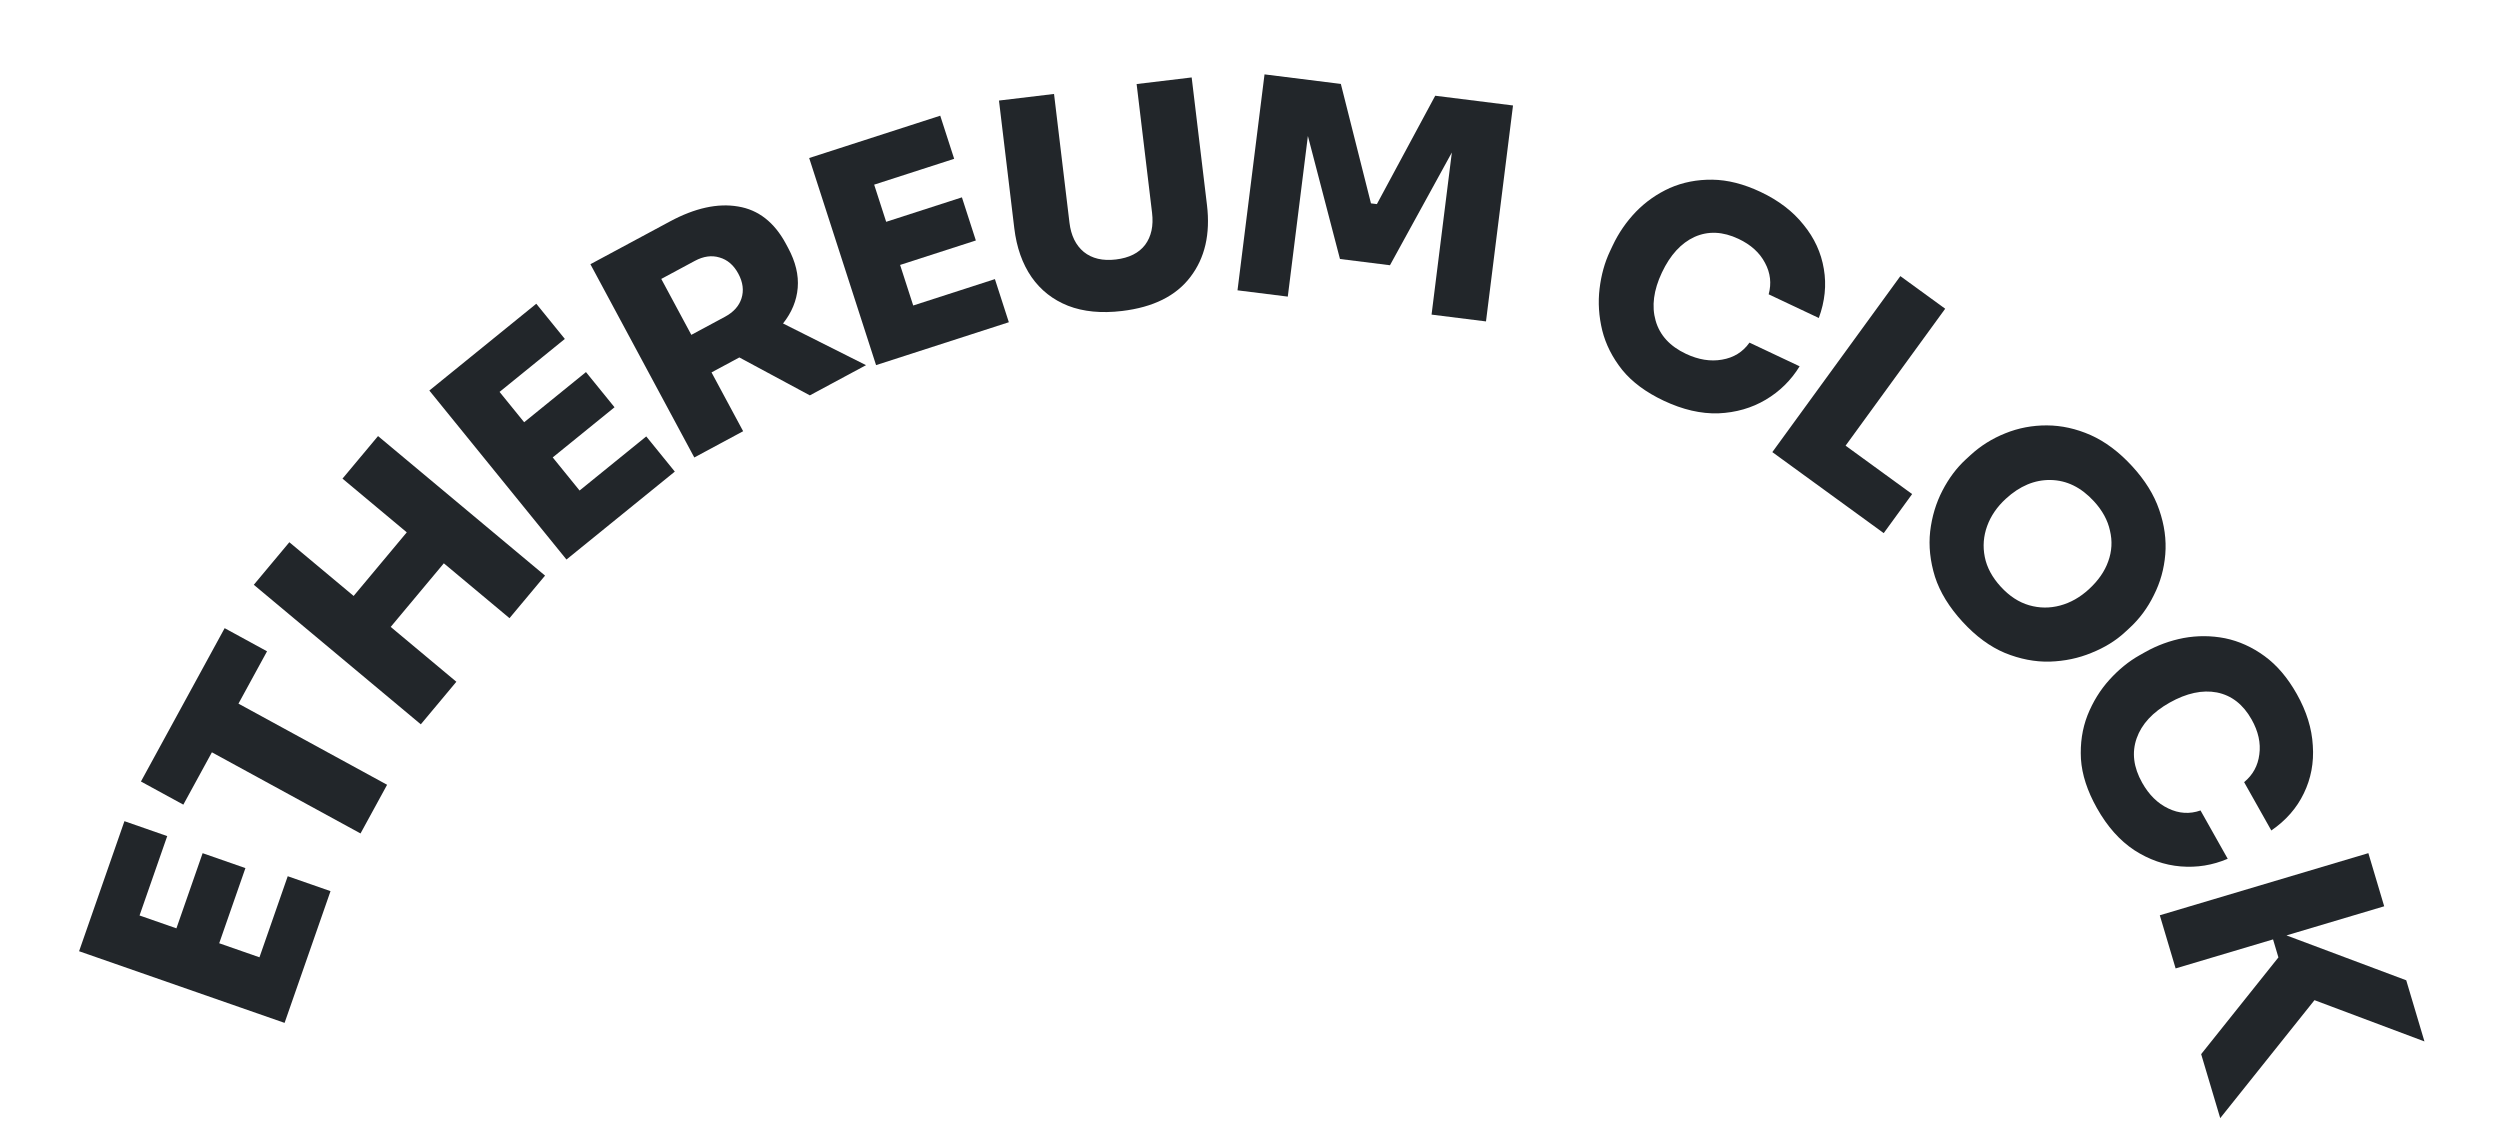 <svg width="587" height="269" viewBox="0 0 587 269" fill="none" xmlns="http://www.w3.org/2000/svg">
<path d="M66.819 240.174L18.569 223.348L29.218 192.811L39.264 196.315L32.764 214.954L41.423 217.973L47.577 200.326L57.624 203.829L51.47 221.477L60.921 224.773L67.56 205.737L77.606 209.241L66.819 240.174Z" fill="#22262A"/>
<path d="M84.652 195.695L49.754 176.643L43.045 188.931L33.092 183.498L52.747 147.493L62.701 152.927L55.992 165.215L90.891 184.267L84.652 195.695Z" fill="#22262A"/>
<path d="M98.806 170.071L59.591 137.308L67.938 127.316L83.034 139.928L95.51 124.994L80.415 112.382L88.763 102.39L127.978 135.153L119.63 145.145L104.213 132.264L91.736 147.198L107.153 160.079L98.806 170.071Z" fill="#22262A"/>
<path d="M133.007 131.377L100.807 91.699L125.918 71.32L132.623 79.582L117.295 92.021L123.073 99.141L137.586 87.364L144.291 95.625L129.778 107.403L136.086 115.175L151.74 102.472L158.445 110.733L133.007 131.377Z" fill="#22262A"/>
<path d="M163.021 107.416L138.627 62.037L157.309 51.994C163.187 48.835 168.519 47.664 173.303 48.483C178.066 49.261 181.806 52.178 184.524 57.233L185.054 58.22C186.8 61.467 187.55 64.587 187.304 67.58C187.059 70.573 185.909 73.363 183.856 75.951L203.344 85.74L190.15 92.833L173.6 83.927L167.065 87.44L174.489 101.251L163.021 107.416ZM163.158 61.248L155.266 65.49L162.325 78.623L170.217 74.381C172.232 73.298 173.525 71.861 174.099 70.07C174.691 68.215 174.446 66.28 173.363 64.266C172.28 62.252 170.802 60.98 168.928 60.451C167.096 59.9 165.172 60.166 163.158 61.248Z" fill="#22262A"/>
<path d="M205.701 85.73L189.994 37.104L220.768 27.163L224.039 37.288L205.254 43.356L208.073 52.082L225.858 46.337L229.129 56.462L211.344 62.207L214.421 71.732L233.605 65.535L236.875 75.66L205.701 85.73Z" fill="#22262A"/>
<path d="M263.47 73.019C258.604 73.602 254.372 73.193 250.773 71.792C247.22 70.385 244.366 68.142 242.211 65.064C240.05 61.939 238.697 58.106 238.152 53.566L234.559 23.61L247.487 22.059L251.113 52.293C251.474 55.304 252.595 57.591 254.474 59.151C256.399 60.706 258.914 61.298 262.019 60.925C265.123 60.553 267.407 59.41 268.869 57.495C270.326 55.534 270.871 53.025 270.504 49.967L266.878 19.733L279.805 18.183L283.398 48.138C284.215 54.949 282.917 60.581 279.502 65.032C276.135 69.478 270.79 72.141 263.47 73.019Z" fill="#22262A"/>
<path d="M290.565 68.168L296.91 17.463L314.831 19.706L321.903 47.751L323.292 47.925L336.988 22.479L355.255 24.765L348.91 75.469L336.13 73.87L340.893 35.807L326.364 62.278L314.625 60.809L307.093 31.93L302.373 69.645L290.565 68.168Z" fill="#22262A"/>
<path d="M390.639 94.084C386.461 92.111 383.213 89.7 380.894 86.851C378.595 83.959 377.033 80.873 376.208 77.594C375.403 74.272 375.194 70.999 375.58 67.775C375.967 64.552 376.778 61.632 378.014 59.016L378.671 57.623C380.046 54.711 381.855 52.082 384.099 49.736C386.404 47.367 389.066 45.501 392.083 44.139C395.142 42.797 398.468 42.148 402.059 42.192C405.651 42.237 409.43 43.195 413.397 45.069C417.616 47.061 420.972 49.626 423.465 52.764C426.019 55.88 427.61 59.341 428.238 63.147C428.887 66.91 428.493 70.75 427.057 74.665L415.284 69.106C415.978 66.543 415.693 64.086 414.429 61.735C413.185 59.342 411.108 57.457 408.196 56.082C404.525 54.349 401.087 54.197 397.884 55.625C394.722 57.074 392.165 59.866 390.212 64.002C388.26 68.137 387.77 71.906 388.745 75.308C389.719 78.709 392.084 81.297 395.839 83.07C398.793 84.465 401.622 84.923 404.325 84.445C407.07 83.987 409.221 82.654 410.779 80.448L422.553 86.008C420.539 89.289 417.884 91.906 414.588 93.859C411.292 95.811 407.589 96.876 403.481 97.052C399.392 97.185 395.112 96.196 390.639 94.084Z" fill="#22262A"/>
<path d="M416.143 106.155L446.202 64.831L456.731 72.489L433.343 104.643L448.967 116.008L442.297 125.178L416.143 106.155Z" fill="#22262A"/>
<path d="M460.817 146.005C457.661 142.567 455.499 139.04 454.332 135.423C453.2 131.775 452.823 128.224 453.202 124.773C453.614 121.289 454.577 118.093 456.088 115.185C457.599 112.277 459.42 109.845 461.552 107.888L462.686 106.847C465.058 104.669 467.773 102.968 470.831 101.745C473.923 100.489 477.186 99.869 480.62 99.883C484.055 99.898 487.474 100.655 490.878 102.154C494.313 103.688 497.562 106.122 500.623 109.457C503.653 112.757 505.77 116.166 506.974 119.686C508.21 123.24 508.688 126.728 508.41 130.151C508.132 133.574 507.236 136.773 505.722 139.747C504.273 142.723 502.363 145.301 499.991 147.478L498.857 148.52C496.726 150.477 494.131 152.067 491.073 153.291C488.047 154.549 484.781 155.235 481.275 155.35C477.804 155.433 474.299 154.754 470.76 153.315C467.256 151.845 463.941 149.408 460.817 146.005ZM469.789 137.767C471.809 139.967 474.026 141.416 476.44 142.113C478.854 142.811 481.281 142.832 483.72 142.176C486.159 141.521 488.41 140.246 490.472 138.353C492.672 136.333 494.186 134.151 495.012 131.809C495.873 129.434 496.009 127.029 495.419 124.593C494.896 122.159 493.64 119.86 491.651 117.694C488.653 114.428 485.256 112.764 481.461 112.701C477.731 112.641 474.233 114.11 470.968 117.109C468.905 119.002 467.443 121.136 466.582 123.511C465.721 125.885 465.536 128.305 466.025 130.77C466.514 133.235 467.769 135.567 469.789 137.767Z" fill="#22262A"/>
<path d="M492.366 189.761C490.1 185.734 488.847 181.888 488.605 178.223C488.403 174.534 488.915 171.114 490.14 167.961C491.405 164.786 493.128 161.996 495.309 159.591C497.49 157.186 499.841 155.274 502.363 153.855L503.705 153.1C506.511 151.52 509.508 150.423 512.696 149.807C515.947 149.21 519.197 149.228 522.446 149.863C525.718 150.539 528.805 151.934 531.709 154.049C534.612 156.163 537.139 159.132 539.29 162.955C541.579 167.022 542.831 171.056 543.048 175.058C543.328 179.077 542.623 182.82 540.933 186.288C539.284 189.732 536.741 192.636 533.305 194.998L526.92 183.651C528.968 181.963 530.158 179.794 530.488 177.145C530.859 174.473 530.255 171.734 528.676 168.928C526.685 165.39 523.969 163.276 520.53 162.588C517.113 161.94 513.412 162.738 509.426 164.98C505.441 167.223 502.861 170.013 501.687 173.351C500.513 176.689 500.944 180.168 502.981 183.788C504.583 186.635 506.624 188.645 509.106 189.819C511.61 191.034 514.135 191.193 516.682 190.295L523.067 201.642C519.526 203.152 515.847 203.75 512.028 203.436C508.21 203.121 504.575 201.847 501.122 199.613C497.71 197.356 494.792 194.072 492.366 189.761Z" fill="#22262A"/>
<path d="M507.119 214.908L556.092 200.319L559.809 212.797L536.865 219.632L564.985 230.173L569.262 244.529L543.44 234.838L521.308 262.539L516.831 247.512L534.971 224.798L533.712 220.571L510.836 227.386L507.119 214.908Z" fill="#22262A"/>
</svg>
